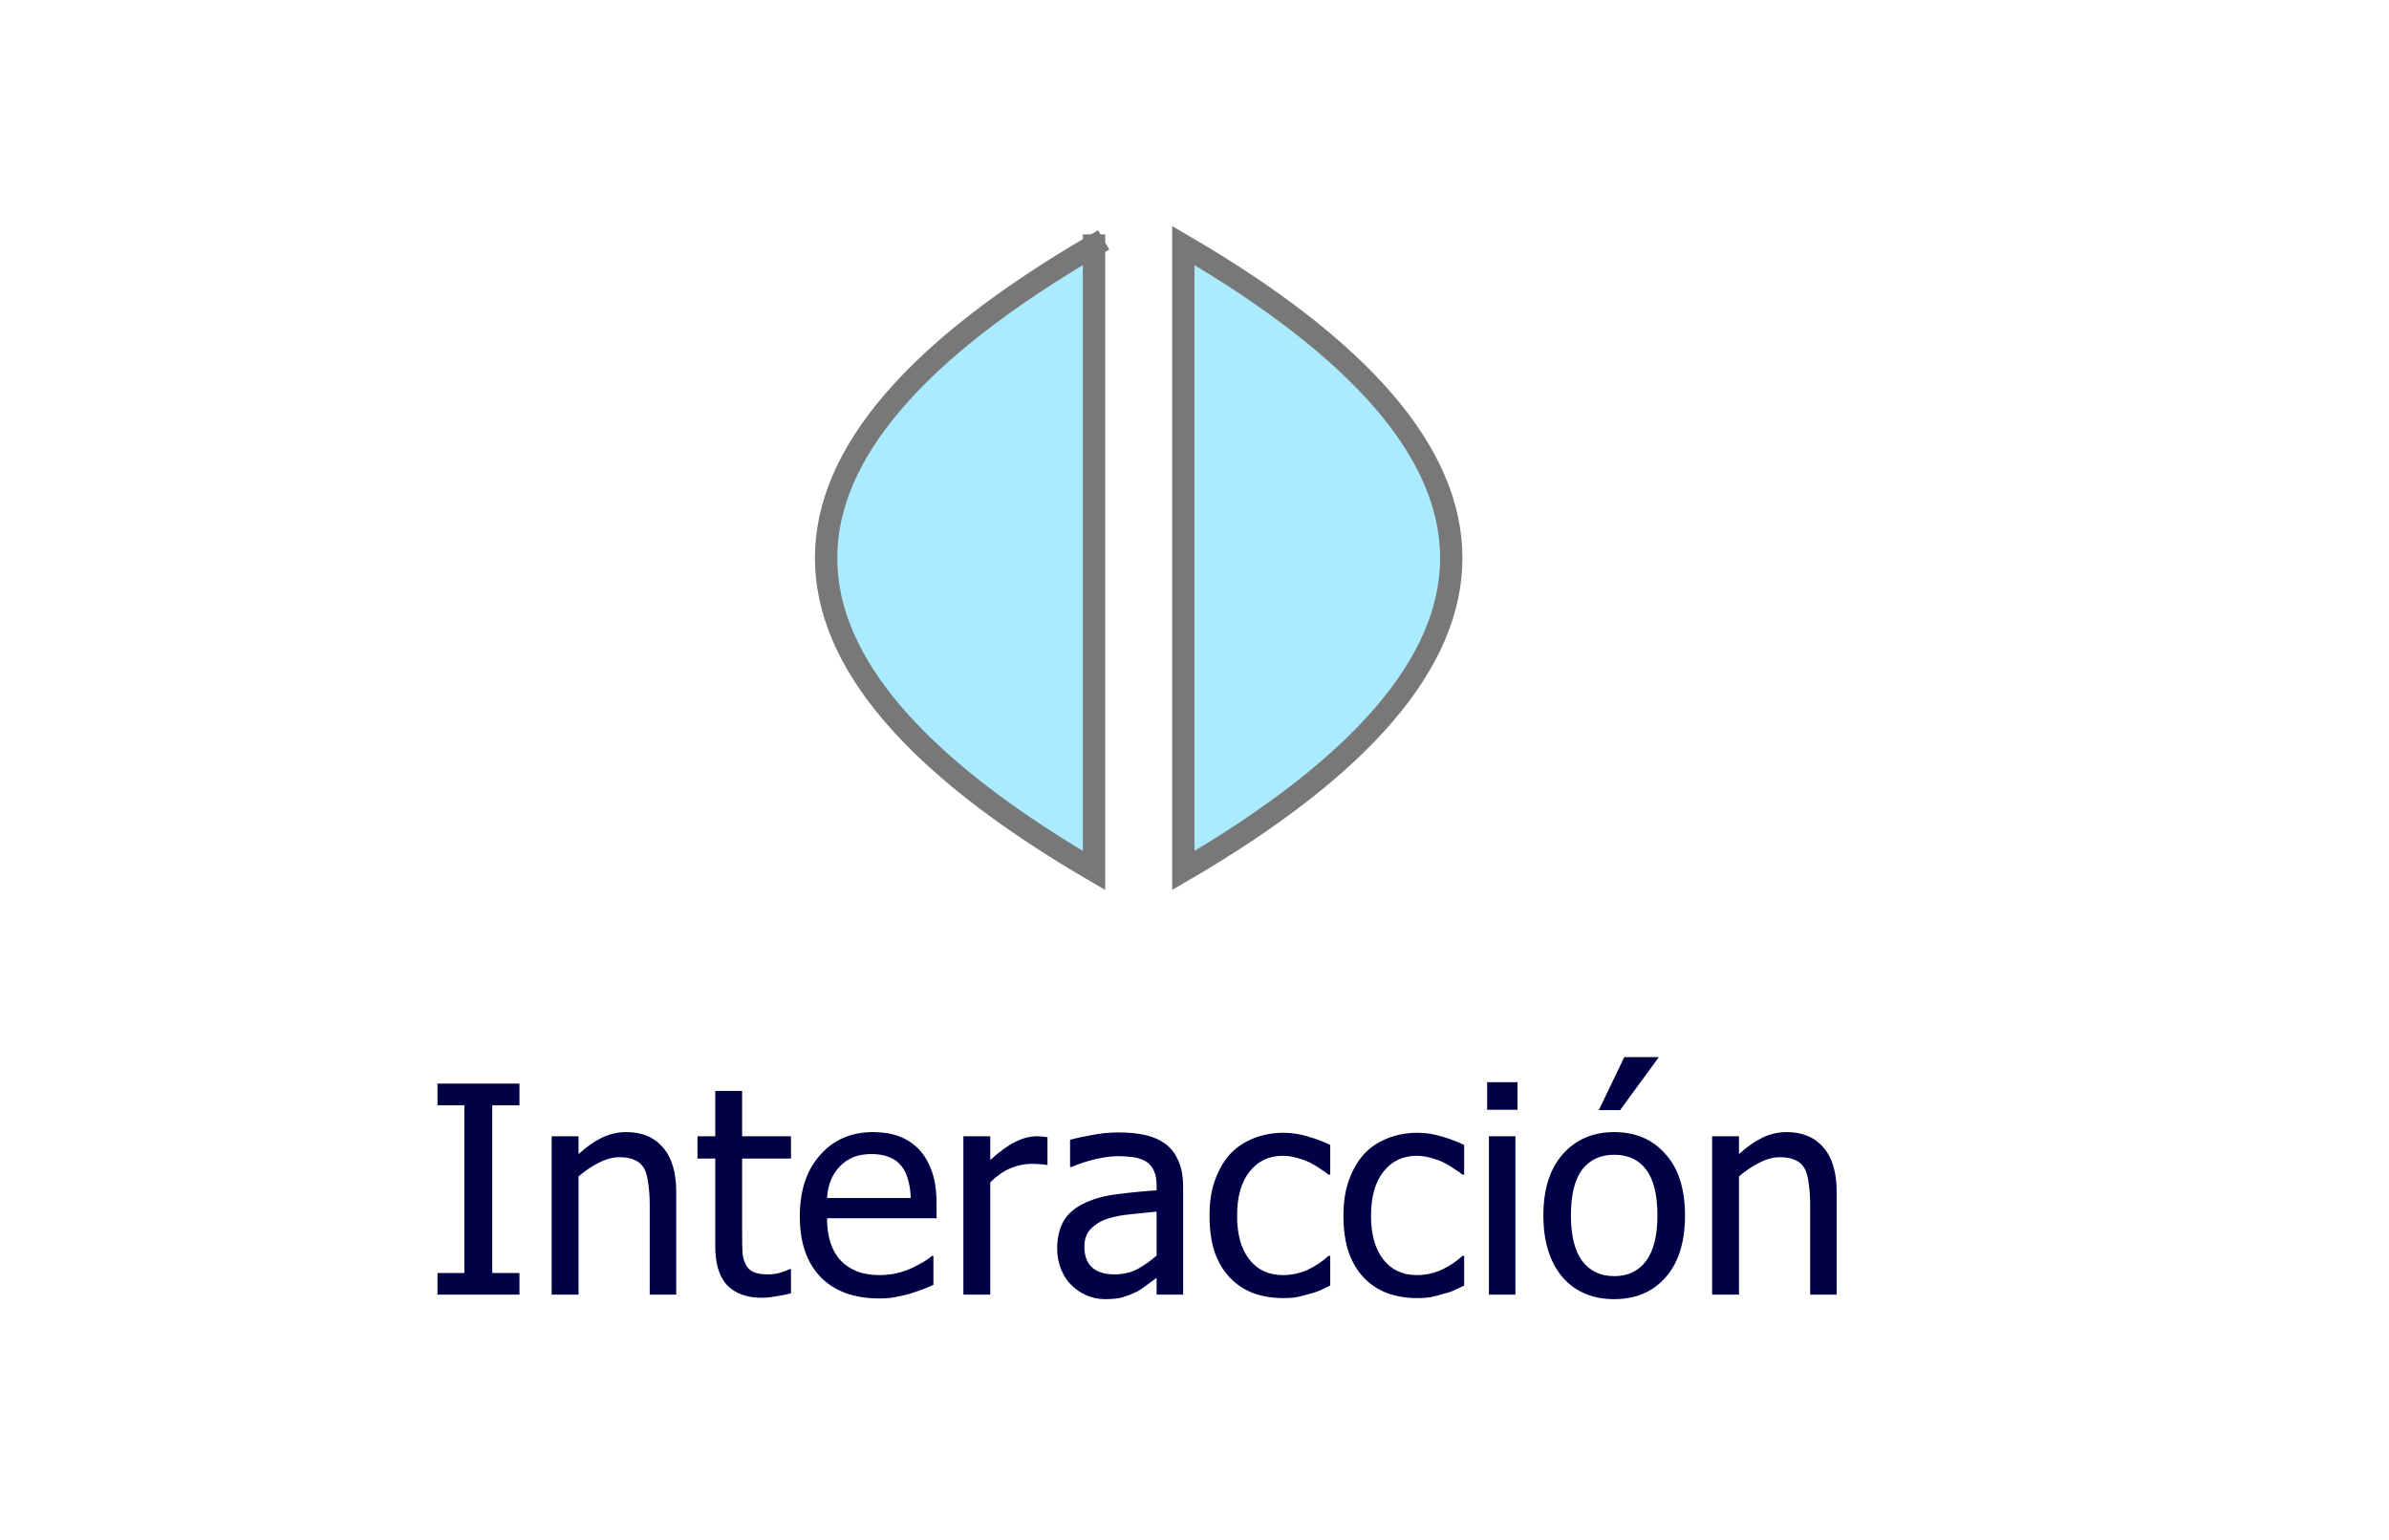 <?xml version="1.0" encoding="UTF-8"?>
<!DOCTYPE svg PUBLIC '-//W3C//DTD SVG 1.0//EN'
          'http://www.w3.org/TR/2001/REC-SVG-20010904/DTD/svg10.dtd'>
<svg style="stroke-dasharray:none; shape-rendering:auto; font-family:'Tahoma'; text-rendering:auto; fill-opacity:1; color-interpolation:auto; color-rendering:auto; font-size:8px; fill:black; stroke:black; image-rendering:auto; stroke-miterlimit:10; stroke-linecap:square; stroke-linejoin:miter; font-style:normal; stroke-width:1; stroke-dashoffset:0; font-weight:normal; stroke-opacity:1;" xmlns="http://www.w3.org/2000/svg" width="107" contentScriptType="text/ecmascript" preserveAspectRatio="xMidYMid meet" xmlns:xlink="http://www.w3.org/1999/xlink" zoomAndPan="magnify" version="1.0" contentStyleType="text/css" height="69"
><!--Generated by the Batik Graphics2D SVG Generator--><defs id="genericDefs"
  /><g
  ><defs id="defs1"
    ><clipPath clipPathUnits="userSpaceOnUse" id="clipPath1"
      ><path d="M409 742 L516 742 L516 811 L409 811 L409 742 Z"
      /></clipPath
      ><clipPath clipPathUnits="userSpaceOnUse" id="clipPath2"
      ><path d="M414.681 742 L523.167 742 L523.167 811 L414.681 811 L414.681 742 Z"
      /></clipPath
      ><clipPath clipPathUnits="userSpaceOnUse" id="clipPath3"
      ><path d="M398.513 742 L502.769 742 L502.769 811 L398.513 811 L398.513 742 Z"
      /></clipPath
      ><clipPath clipPathUnits="userSpaceOnUse" id="clipPath4"
      ><path d="M400.109 742 L504.783 742 L504.783 811 L400.109 811 L400.109 742 Z"
      /></clipPath
      ><clipPath clipPathUnits="userSpaceOnUse" id="clipPath5"
      ><path d="M391.217 742 L493.565 742 L493.565 811 L391.217 811 L391.217 742 Z"
      /></clipPath
    ></defs
    ><g style="fill:rgb(170,235,255); font-size:13px; stroke:rgb(170,235,255);" transform="translate(-409,-742)"
    ><rect x="70" y="571" width="108" style="clip-path:url(#clipPath1); stroke:none;" height="41"
      /><rect x="70" y="571" width="108" style="clip-path:url(#clipPath1); fill:none; stroke:rgb(120,120,120);" height="41"
      /><rect x="64" y="580" width="12" style="clip-path:url(#clipPath1); stroke:none;" height="7"
      /><rect x="64" y="594" width="12" style="clip-path:url(#clipPath1); stroke:none;" height="7"
      /><rect x="64" y="580" width="12" style="clip-path:url(#clipPath1); fill:none; stroke:rgb(120,120,120);" height="7"
      /><rect x="64" y="594" width="12" style="clip-path:url(#clipPath1); fill:none; stroke:rgb(120,120,120);" height="7"
    /></g
    ><g style="fill:rgb(0,0,70); font-size:13px; stroke:rgb(0,0,70);" transform="matrix(0.986,0,0,1,-409,-742)"
    ><path d="M93.656 592.172 Q92.719 592.172 91.938 591.859 Q91.172 591.547 90.609 590.938 Q90.047 590.312 89.734 589.406 Q89.422 588.484 89.422 587.281 Q89.422 586.094 89.719 585.219 Q90.016 584.328 90.594 583.672 Q91.172 583.047 91.938 582.719 Q92.719 582.375 93.672 582.375 Q94.141 582.375 94.562 582.453 Q94.984 582.516 95.328 582.625 Q95.641 582.719 95.953 582.859 Q96.281 583 96.594 583.172 L96.594 584.688 L96.484 584.688 Q96.328 584.547 96.062 584.328 Q95.812 584.109 95.438 583.906 Q95.062 583.703 94.641 583.578 Q94.219 583.453 93.656 583.453 Q93.062 583.453 92.516 583.703 Q91.984 583.938 91.578 584.422 Q91.172 584.906 90.953 585.641 Q90.734 586.375 90.734 587.281 Q90.734 588.25 90.969 588.953 Q91.203 589.656 91.609 590.141 Q92 590.609 92.531 590.844 Q93.062 591.078 93.656 591.078 Q94.203 591.078 94.656 590.953 Q95.125 590.812 95.5 590.609 Q95.844 590.422 96.094 590.219 Q96.344 590 96.5 589.859 L96.594 589.859 L96.594 591.359 Q96.281 591.5 96 591.641 Q95.734 591.766 95.328 591.891 Q94.922 592.031 94.562 592.094 Q94.219 592.172 93.656 592.172 ZM103.511 588.453 Q103.511 590.25 102.636 591.234 Q101.776 592.203 100.339 592.203 Q98.87 592.203 98.011 591.203 Q97.167 590.188 97.167 588.453 Q97.167 586.688 98.042 585.703 Q98.917 584.719 100.339 584.719 Q101.776 584.719 102.636 585.703 Q103.511 586.672 103.511 588.453 ZM102.276 588.453 Q102.276 587.078 101.776 586.406 Q101.276 585.734 100.339 585.734 Q99.417 585.734 98.901 586.406 Q98.401 587.078 98.401 588.453 Q98.401 589.797 98.901 590.484 Q99.417 591.172 100.339 591.172 Q101.261 591.172 101.761 590.5 Q102.276 589.812 102.276 588.453 ZM112.772 592 L112.772 587.906 Q112.772 587.406 112.741 587 Q112.71 586.578 112.585 586.344 Q112.46 586.094 112.226 585.969 Q111.991 585.844 111.585 585.844 Q111.21 585.844 110.788 586.078 Q110.366 586.297 109.929 586.719 Q109.929 586.828 109.929 586.984 Q109.944 587.125 109.944 587.328 L109.944 592 L108.757 592 L108.757 587.906 Q108.757 587.406 108.71 587 Q108.679 586.578 108.554 586.344 Q108.429 586.094 108.194 585.969 Q107.96 585.844 107.554 585.844 Q107.179 585.844 106.741 586.094 Q106.319 586.328 105.929 586.703 L105.929 592 L104.726 592 L104.726 584.906 L105.929 584.906 L105.929 585.703 Q106.397 585.234 106.851 584.984 Q107.319 584.719 107.866 584.719 Q108.491 584.719 108.976 585 Q109.46 585.281 109.726 585.938 Q110.257 585.328 110.772 585.031 Q111.288 584.719 111.897 584.719 Q112.351 584.719 112.726 584.859 Q113.101 585 113.382 585.312 Q113.663 585.641 113.819 586.125 Q113.976 586.609 113.976 587.328 L113.976 592 L112.772 592 ZM121.597 588.266 Q121.597 590.031 120.737 591.094 Q119.894 592.141 118.612 592.141 Q118.081 592.141 117.675 592.016 Q117.269 591.891 116.847 591.641 L116.847 594.609 L115.644 594.609 L115.644 584.906 L116.847 584.906 L116.847 585.656 Q117.284 585.25 117.831 584.984 Q118.378 584.719 119.019 584.719 Q120.237 584.719 120.909 585.688 Q121.597 586.641 121.597 588.266 ZM120.362 588.406 Q120.362 587.188 119.972 586.516 Q119.597 585.844 118.722 585.844 Q118.206 585.844 117.737 586.078 Q117.269 586.297 116.847 586.656 L116.847 590.672 Q117.315 590.906 117.644 590.984 Q117.972 591.062 118.409 591.062 Q119.331 591.062 119.847 590.391 Q120.362 589.703 120.362 588.406 ZM128.673 588.453 Q128.673 590.25 127.798 591.234 Q126.938 592.203 125.501 592.203 Q124.032 592.203 123.173 591.203 Q122.329 590.188 122.329 588.453 Q122.329 586.688 123.204 585.703 Q124.079 584.719 125.501 584.719 Q126.938 584.719 127.798 585.703 Q128.673 586.672 128.673 588.453 ZM127.438 588.453 Q127.438 587.078 126.938 586.406 Q126.438 585.734 125.501 585.734 Q124.579 585.734 124.063 586.406 Q123.563 587.078 123.563 588.453 Q123.563 589.797 124.063 590.484 Q124.579 591.172 125.501 591.172 Q126.423 591.172 126.923 590.5 Q127.438 589.812 127.438 588.453 ZM135.466 592 L134.278 592 L134.278 587.969 Q134.278 587.469 134.216 587.047 Q134.169 586.625 134.044 586.375 Q133.903 586.109 133.638 585.984 Q133.372 585.844 132.919 585.844 Q132.481 585.844 131.997 586.094 Q131.528 586.328 131.091 586.703 L131.091 592 L129.888 592 L129.888 584.906 L131.091 584.906 L131.091 585.703 Q131.622 585.219 132.138 584.969 Q132.653 584.719 133.231 584.719 Q134.278 584.719 134.872 585.406 Q135.466 586.094 135.466 587.391 L135.466 592 ZM140.215 592.172 Q138.527 592.172 137.59 591.219 Q136.652 590.25 136.652 588.5 Q136.652 586.766 137.559 585.75 Q138.465 584.719 139.934 584.719 Q140.59 584.719 141.09 584.906 Q141.605 585.094 141.996 585.5 Q142.371 585.906 142.574 586.5 Q142.777 587.078 142.777 587.938 L142.777 588.578 L137.871 588.578 Q137.871 589.812 138.48 590.469 Q139.105 591.125 140.199 591.125 Q140.605 591.125 140.98 591.047 Q141.355 590.953 141.668 590.812 Q141.98 590.656 142.199 590.531 Q142.434 590.391 142.574 590.266 L142.637 590.266 L142.637 591.562 Q142.434 591.656 142.121 591.781 Q141.809 591.891 141.559 591.969 Q141.215 592.062 140.934 592.109 Q140.652 592.172 140.215 592.172 ZM141.621 587.672 Q141.605 587.188 141.496 586.844 Q141.402 586.484 141.215 586.25 Q140.996 585.969 140.668 585.844 Q140.34 585.703 139.871 585.703 Q139.387 585.703 139.043 585.844 Q138.715 585.984 138.449 586.25 Q138.184 586.531 138.043 586.875 Q137.902 587.219 137.871 587.672 L141.621 587.672 ZM149.558 592 L148.37 592 L148.37 587.969 Q148.37 587.469 148.308 587.047 Q148.261 586.625 148.136 586.375 Q147.995 586.109 147.729 585.984 Q147.464 585.844 147.011 585.844 Q146.573 585.844 146.089 586.094 Q145.62 586.328 145.183 586.703 L145.183 592 L143.979 592 L143.979 584.906 L145.183 584.906 L145.183 585.703 Q145.714 585.219 146.229 584.969 Q146.745 584.719 147.323 584.719 Q148.37 584.719 148.964 585.406 Q149.558 586.094 149.558 587.391 L149.558 592 ZM153.385 592.141 Q152.4 592.141 151.854 591.594 Q151.307 591.031 151.307 589.828 L151.307 585.906 L150.51 585.906 L150.51 584.906 L151.307 584.906 L151.307 582.875 L152.51 582.875 L152.51 584.906 L154.697 584.906 L154.697 585.906 L152.51 585.906 L152.51 589.266 Q152.51 589.812 152.525 590.109 Q152.541 590.391 152.666 590.641 Q152.775 590.875 153.01 590.984 Q153.26 591.094 153.666 591.094 Q153.963 591.094 154.229 591.016 Q154.51 590.922 154.635 590.859 L154.697 590.859 L154.697 591.938 Q154.369 592.031 154.01 592.078 Q153.666 592.141 153.385 592.141 ZM158.655 592.172 Q156.967 592.172 156.03 591.219 Q155.092 590.25 155.092 588.5 Q155.092 586.766 155.999 585.75 Q156.905 584.719 158.374 584.719 Q159.03 584.719 159.53 584.906 Q160.045 585.094 160.436 585.5 Q160.811 585.906 161.014 586.5 Q161.217 587.078 161.217 587.938 L161.217 588.578 L156.311 588.578 Q156.311 589.812 156.92 590.469 Q157.545 591.125 158.639 591.125 Q159.045 591.125 159.42 591.047 Q159.795 590.953 160.108 590.812 Q160.42 590.656 160.639 590.531 Q160.874 590.391 161.014 590.266 L161.077 590.266 L161.077 591.562 Q160.874 591.656 160.561 591.781 Q160.249 591.891 159.999 591.969 Q159.655 592.062 159.374 592.109 Q159.092 592.172 158.655 592.172 ZM160.061 587.672 Q160.045 587.188 159.936 586.844 Q159.842 586.484 159.655 586.25 Q159.436 585.969 159.108 585.844 Q158.78 585.703 158.311 585.703 Q157.827 585.703 157.483 585.844 Q157.155 585.984 156.889 586.25 Q156.624 586.531 156.483 586.875 Q156.342 587.219 156.311 587.672 L160.061 587.672 Z" style="stroke:none; clip-path:url(#clipPath2);"
    /></g
    ><g style="fill:rgb(170,235,255); font-size:13px; stroke:rgb(170,235,255);" transform="matrix(1,0,0,1,-409,-742)"
    ><rect x="389" y="589" width="75" style="clip-path:url(#clipPath1); stroke:none;" height="46"
      /><rect x="389" y="589" width="75" style="clip-path:url(#clipPath1); fill:none; stroke:rgb(120,120,120);" height="46"
      /><line x1="389" x2="464" y1="602" style="clip-path:url(#clipPath1); fill:none; stroke:rgb(120,120,120);" y2="602"
    /></g
    ><g style="fill:rgb(0,0,70); font-size:13px; stroke:rgb(0,0,70);" transform="matrix(1.026,0,0,1,-409,-742)"
    ><path d="M403.641 606.641 Q404.188 607.25 404.484 608.172 Q404.781 609.094 404.781 610.281 Q404.781 611.422 404.484 612.359 Q404.188 613.281 403.641 613.906 Q403.062 614.562 402.281 614.891 Q401.516 615.203 400.594 615.203 Q399.641 615.203 398.859 614.875 Q398.094 614.547 397.547 613.906 Q397 613.281 396.703 612.359 Q396.422 611.438 396.422 610.281 Q396.422 609.078 396.719 608.188 Q397.016 607.281 397.562 606.641 Q398.094 606 398.859 605.672 Q399.641 605.344 400.594 605.344 Q401.562 605.344 402.328 605.688 Q403.109 606.031 403.641 606.641 ZM403.469 610.281 Q403.469 609.344 403.266 608.625 Q403.062 607.891 402.703 607.422 Q402.328 606.922 401.797 606.688 Q401.266 606.438 400.609 606.438 Q399.922 606.438 399.406 606.672 Q398.891 606.906 398.5 607.422 Q398.125 607.891 397.922 608.625 Q397.734 609.359 397.734 610.281 Q397.734 612.141 398.5 613.125 Q399.281 614.109 400.609 614.109 Q401.922 614.109 402.688 613.125 Q403.469 612.141 403.469 610.281 ZM410.776 611.438 Q410.776 610.156 410.385 609.5 Q410.01 608.844 409.151 608.844 Q408.651 608.844 408.151 609.078 Q407.667 609.312 407.26 609.656 L407.26 613.719 Q407.698 613.938 408.042 614.031 Q408.401 614.125 408.823 614.125 Q409.729 614.125 410.245 613.484 Q410.776 612.828 410.776 611.438 ZM412.01 611.344 Q412.01 613.078 411.167 614.141 Q410.323 615.203 409.057 615.203 Q408.479 615.203 408.057 615.047 Q407.651 614.906 407.26 614.672 L407.182 615 L406.057 615 L406.057 605.125 L407.26 605.125 L407.26 608.656 Q407.698 608.25 408.229 607.984 Q408.76 607.719 409.432 607.719 Q410.62 607.719 411.307 608.688 Q412.01 609.641 412.01 611.344 ZM415.18 615.203 Q415.18 616.422 414.524 617.047 Q413.883 617.688 412.743 617.688 Q412.54 617.688 412.305 617.656 Q412.055 617.641 411.805 617.609 L411.805 616.547 L411.883 616.547 Q412.024 616.578 412.196 616.594 Q412.352 616.625 412.508 616.625 Q412.993 616.625 413.29 616.5 Q413.602 616.391 413.758 616.141 Q413.899 615.922 413.946 615.562 Q413.993 615.219 413.993 614.719 L413.993 608.906 L412.711 608.906 L412.711 607.906 L415.18 607.906 L415.18 615.203 ZM415.196 606.719 L413.836 606.719 L413.836 605.484 L415.196 605.484 L415.196 606.719 ZM419.983 615.172 Q418.296 615.172 417.358 614.219 Q416.421 613.25 416.421 611.5 Q416.421 609.766 417.327 608.75 Q418.233 607.719 419.702 607.719 Q420.358 607.719 420.858 607.906 Q421.374 608.094 421.765 608.5 Q422.14 608.906 422.343 609.5 Q422.546 610.078 422.546 610.938 L422.546 611.578 L417.64 611.578 Q417.64 612.812 418.249 613.469 Q418.874 614.125 419.968 614.125 Q420.374 614.125 420.749 614.047 Q421.124 613.953 421.437 613.812 Q421.749 613.656 421.968 613.531 Q422.202 613.391 422.343 613.266 L422.405 613.266 L422.405 614.562 Q422.202 614.656 421.89 614.781 Q421.577 614.891 421.327 614.969 Q420.983 615.062 420.702 615.109 Q420.421 615.172 419.983 615.172 ZM421.39 610.672 Q421.374 610.188 421.265 609.844 Q421.171 609.484 420.983 609.25 Q420.765 608.969 420.437 608.844 Q420.108 608.703 419.64 608.703 Q419.155 608.703 418.812 608.844 Q418.483 608.984 418.218 609.25 Q417.952 609.531 417.812 609.875 Q417.671 610.219 417.64 610.672 L421.39 610.672 ZM425.904 615.141 Q424.92 615.141 424.373 614.594 Q423.826 614.031 423.826 612.828 L423.826 608.906 L423.029 608.906 L423.029 607.906 L423.826 607.906 L423.826 605.875 L425.029 605.875 L425.029 607.906 L427.217 607.906 L427.217 608.906 L425.029 608.906 L425.029 612.266 Q425.029 612.812 425.045 613.109 Q425.061 613.391 425.186 613.641 Q425.295 613.875 425.529 613.984 Q425.779 614.094 426.186 614.094 Q426.482 614.094 426.748 614.016 Q427.029 613.922 427.154 613.859 L427.217 613.859 L427.217 614.938 Q426.889 615.031 426.529 615.078 Q426.186 615.141 425.904 615.141 ZM433.94 611.453 Q433.94 613.25 433.065 614.234 Q432.206 615.203 430.768 615.203 Q429.299 615.203 428.44 614.203 Q427.596 613.188 427.596 611.453 Q427.596 609.688 428.471 608.703 Q429.346 607.719 430.768 607.719 Q432.206 607.719 433.065 608.703 Q433.94 609.672 433.94 611.453 ZM432.706 611.453 Q432.706 610.078 432.206 609.406 Q431.706 608.734 430.768 608.734 Q429.846 608.734 429.331 609.406 Q428.831 610.078 428.831 611.453 Q428.831 612.797 429.331 613.484 Q429.846 614.172 430.768 614.172 Q431.69 614.172 432.19 613.5 Q432.706 612.812 432.706 611.453 Z" style="stroke:none; clip-path:url(#clipPath3);"
    /></g
    ><g style="fill:rgb(170,235,255); font-size:13px; stroke:rgb(170,235,255);" transform="matrix(1,0,0,1,-409,-742)"
    ><polygon style="stroke:none; clip-path:url(#clipPath1);" points=" 116 717 124 731 116 745 116 737 81 737 81 725 116 725"
      /><polygon style="fill:none; clip-path:url(#clipPath1); stroke:rgb(120,120,120);" points=" 116 717 124 731 116 745 116 737 81 737 81 725 116 725"
    /></g
    ><g style="fill:rgb(0,0,70); font-size:13px; stroke:rgb(0,0,70);" transform="matrix(1.022,0,0,1,-409,-742)"
    ><path d="M83.922 757.391 Q83.922 758.016 83.703 758.562 Q83.484 759.109 83.094 759.5 Q82.609 759.984 81.953 760.234 Q81.297 760.484 80.281 760.484 L79.219 760.484 L79.219 764 L77.953 764 L77.953 754.547 L80.328 754.547 Q81.172 754.547 81.75 754.688 Q82.344 754.828 82.797 755.141 Q83.328 755.5 83.625 756.062 Q83.922 756.609 83.922 757.391 ZM82.625 757.438 Q82.625 756.938 82.453 756.578 Q82.281 756.219 81.938 755.984 Q81.641 755.797 81.234 755.719 Q80.844 755.625 80.25 755.625 L79.219 755.625 L79.219 759.406 L80.078 759.406 Q80.828 759.406 81.297 759.281 Q81.781 759.156 82.078 758.844 Q82.359 758.547 82.484 758.219 Q82.625 757.875 82.625 757.438 ZM88.792 758.188 L88.729 758.188 Q88.588 758.156 88.432 758.156 Q88.292 758.141 88.088 758.141 Q87.604 758.141 87.12 758.344 Q86.651 758.547 86.229 758.969 L86.229 764 L85.026 764 L85.026 756.906 L86.229 756.906 L86.229 757.969 Q86.87 757.391 87.354 757.156 Q87.854 756.906 88.307 756.906 Q88.495 756.906 88.573 756.922 Q88.667 756.922 88.792 756.953 L88.792 758.188 ZM95.554 760.453 Q95.554 762.25 94.679 763.234 Q93.82 764.203 92.382 764.203 Q90.914 764.203 90.054 763.203 Q89.21 762.188 89.21 760.453 Q89.21 758.688 90.085 757.703 Q90.96 756.719 92.382 756.719 Q93.82 756.719 94.679 757.703 Q95.554 758.672 95.554 760.453 ZM94.32 760.453 Q94.32 759.078 93.82 758.406 Q93.32 757.734 92.382 757.734 Q91.46 757.734 90.945 758.406 Q90.445 759.078 90.445 760.453 Q90.445 761.797 90.945 762.484 Q91.46 763.172 92.382 763.172 Q93.304 763.172 93.804 762.5 Q94.32 761.812 94.32 760.453 ZM99.597 764.156 Q98.863 764.156 98.253 763.938 Q97.644 763.703 97.207 763.25 Q96.769 762.797 96.519 762.109 Q96.285 761.406 96.285 760.469 Q96.285 759.531 96.535 758.859 Q96.785 758.172 97.207 757.703 Q97.628 757.25 98.253 757 Q98.878 756.75 99.597 756.75 Q100.175 756.75 100.707 756.922 Q101.253 757.078 101.691 757.297 L101.691 758.625 L101.613 758.625 Q101.488 758.516 101.285 758.391 Q101.097 758.25 100.8 758.094 Q100.55 757.969 100.207 757.875 Q99.878 757.781 99.566 757.781 Q98.644 757.781 98.082 758.484 Q97.519 759.188 97.519 760.469 Q97.519 761.719 98.066 762.422 Q98.613 763.125 99.566 763.125 Q100.16 763.125 100.675 762.891 Q101.207 762.641 101.613 762.266 L101.691 762.266 L101.691 763.594 Q101.503 763.688 101.238 763.812 Q100.972 763.922 100.753 763.969 Q100.457 764.062 100.207 764.109 Q99.972 764.156 99.597 764.156 ZM105.846 764.172 Q104.158 764.172 103.221 763.219 Q102.283 762.25 102.283 760.5 Q102.283 758.766 103.189 757.75 Q104.096 756.719 105.564 756.719 Q106.221 756.719 106.721 756.906 Q107.236 757.094 107.627 757.5 Q108.002 757.906 108.205 758.5 Q108.408 759.078 108.408 759.938 L108.408 760.578 L103.502 760.578 Q103.502 761.812 104.111 762.469 Q104.736 763.125 105.83 763.125 Q106.236 763.125 106.611 763.047 Q106.986 762.953 107.299 762.812 Q107.611 762.656 107.83 762.531 Q108.064 762.391 108.205 762.266 L108.268 762.266 L108.268 763.562 Q108.064 763.656 107.752 763.781 Q107.439 763.891 107.189 763.969 Q106.846 764.062 106.564 764.109 Q106.283 764.172 105.846 764.172 ZM107.252 759.672 Q107.236 759.188 107.127 758.844 Q107.033 758.484 106.846 758.25 Q106.627 757.969 106.299 757.844 Q105.971 757.703 105.502 757.703 Q105.018 757.703 104.674 757.844 Q104.346 757.984 104.08 758.25 Q103.814 758.531 103.674 758.875 Q103.533 759.219 103.502 759.672 L107.252 759.672 ZM111.532 764.172 Q110.813 764.172 110.188 763.984 Q109.579 763.797 109.173 763.578 L109.173 762.234 L109.235 762.234 Q109.392 762.359 109.595 762.5 Q109.798 762.641 110.142 762.812 Q110.454 762.953 110.813 763.062 Q111.188 763.156 111.579 763.156 Q111.86 763.156 112.188 763.094 Q112.517 763.031 112.673 762.922 Q112.892 762.781 112.985 762.625 Q113.079 762.453 113.079 762.125 Q113.079 761.703 112.845 761.484 Q112.626 761.266 112.032 761.125 Q111.798 761.062 111.423 760.984 Q111.063 760.906 110.751 760.812 Q109.938 760.578 109.563 760.094 Q109.204 759.594 109.204 758.906 Q109.204 757.938 109.923 757.344 Q110.657 756.734 111.86 756.734 Q112.438 756.734 113.032 756.891 Q113.642 757.031 114.048 757.25 L114.048 758.531 L113.985 758.531 Q113.532 758.172 112.97 757.969 Q112.407 757.75 111.829 757.75 Q111.235 757.75 110.829 758 Q110.423 758.25 110.423 758.75 Q110.423 759.188 110.657 759.406 Q110.907 759.625 111.438 759.766 Q111.704 759.828 112.032 759.906 Q112.36 759.969 112.72 760.062 Q113.517 760.25 113.907 760.719 Q114.298 761.172 114.298 761.953 Q114.298 762.406 114.11 762.828 Q113.938 763.234 113.595 763.531 Q113.22 763.844 112.735 764 Q112.251 764.172 111.532 764.172 ZM121.256 760.453 Q121.256 762.25 120.381 763.234 Q119.521 764.203 118.084 764.203 Q116.615 764.203 115.756 763.203 Q114.912 762.188 114.912 760.453 Q114.912 758.688 115.787 757.703 Q116.662 756.719 118.084 756.719 Q119.521 756.719 120.381 757.703 Q121.256 758.672 121.256 760.453 ZM120.021 760.453 Q120.021 759.078 119.521 758.406 Q119.021 757.734 118.084 757.734 Q117.162 757.734 116.646 758.406 Q116.146 759.078 116.146 760.453 Q116.146 761.797 116.646 762.484 Q117.162 763.172 118.084 763.172 Q119.006 763.172 119.506 762.5 Q120.021 761.812 120.021 760.453 Z" style="stroke:none; clip-path:url(#clipPath4);"
    /></g
    ><g style="fill:rgb(170,235,255); font-size:13px; stroke:rgb(170,235,255);" transform="matrix(1,0,0,1,-409,-742)"
    ><polygon style="stroke:none; clip-path:url(#clipPath1);" points=" 281 741 267 749 267 769 281 761 295 769 295 749 281 741"
      /><polygon style="fill:none; clip-path:url(#clipPath1); stroke:rgb(120,120,120);" points=" 281 741 267 749 267 769 281 761 295 769 295 749 281 741"
    /></g
    ><g style="fill:rgb(0,0,70); font-size:13px; stroke:rgb(0,0,70);" transform="matrix(1,0,0,1,-409,-742)"
    ><path d="M265.609 779.672 L261.219 779.672 L261.219 782.328 L265.438 782.328 L265.438 783.453 L261.219 783.453 L261.219 788 L259.953 788 L259.953 778.547 L265.609 778.547 L265.609 779.672 ZM272.17 788 L270.967 788 L270.967 787.219 Q270.42 787.688 269.92 787.953 Q269.436 788.203 268.826 788.203 Q268.357 788.203 267.951 788.047 Q267.545 787.891 267.232 787.562 Q266.936 787.234 266.764 786.734 Q266.592 786.234 266.592 785.516 L266.592 780.906 L267.779 780.906 L267.779 784.953 Q267.779 785.516 267.826 785.891 Q267.873 786.25 268.014 786.531 Q268.154 786.812 268.404 786.938 Q268.654 787.062 269.139 787.062 Q269.576 787.062 270.061 786.812 Q270.561 786.562 270.967 786.203 L270.967 780.906 L272.17 780.906 L272.17 788 ZM279.466 788 L278.278 788 L278.278 783.969 Q278.278 783.469 278.216 783.047 Q278.169 782.625 278.044 782.375 Q277.903 782.109 277.638 781.984 Q277.372 781.844 276.919 781.844 Q276.481 781.844 275.997 782.094 Q275.528 782.328 275.091 782.703 L275.091 788 L273.888 788 L273.888 780.906 L275.091 780.906 L275.091 781.703 Q275.622 781.219 276.138 780.969 Q276.653 780.719 277.231 780.719 Q278.278 780.719 278.872 781.406 Q279.466 782.094 279.466 783.391 L279.466 788 ZM283.965 788.156 Q283.23 788.156 282.621 787.938 Q282.012 787.703 281.574 787.25 Q281.137 786.797 280.887 786.109 Q280.652 785.406 280.652 784.469 Q280.652 783.531 280.902 782.859 Q281.152 782.172 281.574 781.703 Q281.996 781.25 282.621 781 Q283.246 780.75 283.965 780.75 Q284.543 780.75 285.074 780.922 Q285.621 781.078 286.059 781.297 L286.059 782.625 L285.98 782.625 Q285.855 782.516 285.652 782.391 Q285.465 782.25 285.168 782.094 Q284.918 781.969 284.574 781.875 Q284.246 781.781 283.934 781.781 Q283.012 781.781 282.449 782.484 Q281.887 783.188 281.887 784.469 Q281.887 785.719 282.434 786.422 Q282.98 787.125 283.934 787.125 Q284.527 787.125 285.043 786.891 Q285.574 786.641 285.98 786.266 L286.059 786.266 L286.059 787.594 Q285.871 787.688 285.605 787.812 Q285.34 787.922 285.121 787.969 Q284.824 788.062 284.574 788.109 Q284.34 788.156 283.965 788.156 ZM288.354 788 L287.167 788 L287.167 780.906 L288.354 780.906 L288.354 788 ZM288.448 779.719 L287.088 779.719 L287.088 778.484 L288.448 778.484 L288.448 779.719 ZM295.95 784.453 Q295.95 786.25 295.075 787.234 Q294.215 788.203 292.778 788.203 Q291.309 788.203 290.45 787.203 Q289.606 786.188 289.606 784.453 Q289.606 782.688 290.481 781.703 Q291.356 780.719 292.778 780.719 Q294.215 780.719 295.075 781.703 Q295.95 782.672 295.95 784.453 ZM294.715 784.453 Q294.715 783.078 294.215 782.406 Q293.715 781.734 292.778 781.734 Q291.856 781.734 291.34 782.406 Q290.84 783.078 290.84 784.453 Q290.84 785.797 291.34 786.484 Q291.856 787.172 292.778 787.172 Q293.7 787.172 294.2 786.5 Q294.715 785.812 294.715 784.453 ZM294.778 777.359 L293.043 779.734 L292.09 779.734 L293.231 777.359 L294.778 777.359 ZM302.743 788 L301.555 788 L301.555 783.969 Q301.555 783.469 301.493 783.047 Q301.446 782.625 301.321 782.375 Q301.18 782.109 300.915 781.984 Q300.649 781.844 300.196 781.844 Q299.758 781.844 299.274 782.094 Q298.805 782.328 298.368 782.703 L298.368 788 L297.165 788 L297.165 780.906 L298.368 780.906 L298.368 781.703 Q298.899 781.219 299.415 780.969 Q299.93 780.719 300.508 780.719 Q301.555 780.719 302.149 781.406 Q302.743 782.094 302.743 783.391 L302.743 788 Z" style="stroke:none; clip-path:url(#clipPath1);"
    /></g
    ><g style="fill:rgb(170,235,255); font-size:13px; stroke:rgb(170,235,255);" transform="matrix(1,0,0,1,-409,-742)"
    ><path d="M458 753 C442 762.333 442 771.667 458 781 L458 753 M462 753 C478 762.333 478 771.667 462 781 L462 753 Z" style="stroke:none; clip-path:url(#clipPath1);"
      /><path d="M458 753 C442 762.333 442 771.667 458 781 L458 753 M462 753 C478 762.333 478 771.667 462 781 L462 753 Z" style="fill:none; clip-path:url(#clipPath1); stroke:rgb(120,120,120);"
    /></g
    ><g style="fill:rgb(0,0,70); font-size:13px; stroke:rgb(0,0,70);" transform="matrix(1,0,0,1,-409,-742)"
    ><path d="M432.266 800 L428.594 800 L428.594 799.031 L429.797 799.031 L429.797 791.516 L428.594 791.516 L428.594 790.547 L432.266 790.547 L432.266 791.516 L431.047 791.516 L431.047 799.031 L432.266 799.031 L432.266 800 ZM439.287 800 L438.1 800 L438.1 795.969 Q438.1 795.469 438.037 795.047 Q437.99 794.625 437.865 794.375 Q437.725 794.109 437.459 793.984 Q437.193 793.844 436.74 793.844 Q436.303 793.844 435.818 794.094 Q435.35 794.328 434.912 794.703 L434.912 800 L433.709 800 L433.709 792.906 L434.912 792.906 L434.912 793.703 Q435.443 793.219 435.959 792.969 Q436.475 792.719 437.053 792.719 Q438.1 792.719 438.693 793.406 Q439.287 794.094 439.287 795.391 L439.287 800 ZM443.114 800.141 Q442.13 800.141 441.583 799.594 Q441.036 799.031 441.036 797.828 L441.036 793.906 L440.239 793.906 L440.239 792.906 L441.036 792.906 L441.036 790.875 L442.239 790.875 L442.239 792.906 L444.427 792.906 L444.427 793.906 L442.239 793.906 L442.239 797.266 Q442.239 797.812 442.255 798.109 Q442.271 798.391 442.396 798.641 Q442.505 798.875 442.739 798.984 Q442.989 799.094 443.396 799.094 Q443.692 799.094 443.958 799.016 Q444.239 798.922 444.364 798.859 L444.427 798.859 L444.427 799.938 Q444.099 800.031 443.739 800.078 Q443.396 800.141 443.114 800.141 ZM448.384 800.172 Q446.697 800.172 445.759 799.219 Q444.822 798.25 444.822 796.5 Q444.822 794.766 445.728 793.75 Q446.634 792.719 448.103 792.719 Q448.759 792.719 449.259 792.906 Q449.775 793.094 450.166 793.5 Q450.541 793.906 450.744 794.5 Q450.947 795.078 450.947 795.938 L450.947 796.578 L446.041 796.578 Q446.041 797.812 446.65 798.469 Q447.275 799.125 448.369 799.125 Q448.775 799.125 449.15 799.047 Q449.525 798.953 449.837 798.812 Q450.15 798.656 450.369 798.531 Q450.603 798.391 450.744 798.266 L450.806 798.266 L450.806 799.562 Q450.603 799.656 450.291 799.781 Q449.978 799.891 449.728 799.969 Q449.384 800.062 449.103 800.109 Q448.822 800.172 448.384 800.172 ZM449.791 795.672 Q449.775 795.188 449.666 794.844 Q449.572 794.484 449.384 794.25 Q449.166 793.969 448.837 793.844 Q448.509 793.703 448.041 793.703 Q447.556 793.703 447.212 793.844 Q446.884 793.984 446.619 794.25 Q446.353 794.531 446.212 794.875 Q446.072 795.219 446.041 795.672 L449.791 795.672 ZM455.915 794.188 L455.852 794.188 Q455.711 794.156 455.555 794.156 Q455.415 794.141 455.211 794.141 Q454.727 794.141 454.243 794.344 Q453.774 794.547 453.352 794.969 L453.352 800 L452.149 800 L452.149 792.906 L453.352 792.906 L453.352 793.969 Q453.993 793.391 454.477 793.156 Q454.977 792.906 455.43 792.906 Q455.618 792.906 455.696 792.922 Q455.79 792.922 455.915 792.953 L455.915 794.188 ZM460.802 798.25 L460.802 796.281 Q460.38 796.328 459.724 796.391 Q459.068 796.453 458.677 796.578 Q458.193 796.719 457.88 797.031 Q457.568 797.328 457.568 797.859 Q457.568 798.469 457.912 798.781 Q458.255 799.094 458.927 799.094 Q459.49 799.094 459.943 798.859 Q460.396 798.609 460.802 798.25 ZM460.802 799.25 Q460.646 799.359 460.396 799.547 Q460.162 799.734 459.943 799.859 Q459.615 800.016 459.318 800.109 Q459.021 800.203 458.49 800.203 Q458.052 800.203 457.662 800.031 Q457.271 799.859 456.974 799.562 Q456.693 799.281 456.521 798.859 Q456.349 798.422 456.349 797.938 Q456.349 797.203 456.646 796.688 Q456.958 796.172 457.63 795.875 Q458.24 795.594 459.052 795.5 Q459.865 795.391 460.802 795.328 L460.802 795.109 Q460.802 794.688 460.677 794.438 Q460.552 794.172 460.318 794.031 Q460.083 793.891 459.755 793.844 Q459.427 793.797 459.083 793.797 Q458.662 793.797 458.099 793.922 Q457.552 794.047 456.99 794.281 L456.927 794.281 L456.927 793.062 Q457.255 792.969 457.865 792.859 Q458.474 792.734 459.083 792.734 Q459.818 792.734 460.318 792.859 Q460.818 792.969 461.224 793.266 Q461.599 793.562 461.787 794.031 Q461.99 794.484 461.99 795.156 L461.99 800 L460.802 800 L460.802 799.25 ZM466.485 800.156 Q465.751 800.156 465.142 799.938 Q464.532 799.703 464.095 799.25 Q463.657 798.797 463.407 798.109 Q463.173 797.406 463.173 796.469 Q463.173 795.531 463.423 794.859 Q463.673 794.172 464.095 793.703 Q464.517 793.25 465.142 793 Q465.767 792.75 466.485 792.75 Q467.063 792.75 467.595 792.922 Q468.142 793.078 468.579 793.297 L468.579 794.625 L468.501 794.625 Q468.376 794.516 468.173 794.391 Q467.985 794.25 467.688 794.094 Q467.438 793.969 467.095 793.875 Q466.767 793.781 466.454 793.781 Q465.532 793.781 464.97 794.484 Q464.407 795.188 464.407 796.469 Q464.407 797.719 464.954 798.422 Q465.501 799.125 466.454 799.125 Q467.048 799.125 467.563 798.891 Q468.095 798.641 468.501 798.266 L468.579 798.266 L468.579 799.594 Q468.392 799.688 468.126 799.812 Q467.86 799.922 467.642 799.969 Q467.345 800.062 467.095 800.109 Q466.86 800.156 466.485 800.156 ZM472.484 800.156 Q471.75 800.156 471.14 799.938 Q470.531 799.703 470.093 799.25 Q469.656 798.797 469.406 798.109 Q469.171 797.406 469.171 796.469 Q469.171 795.531 469.421 794.859 Q469.671 794.172 470.093 793.703 Q470.515 793.25 471.14 793 Q471.765 792.75 472.484 792.75 Q473.062 792.75 473.593 792.922 Q474.14 793.078 474.578 793.297 L474.578 794.625 L474.5 794.625 Q474.375 794.516 474.171 794.391 Q473.984 794.25 473.687 794.094 Q473.437 793.969 473.093 793.875 Q472.765 793.781 472.453 793.781 Q471.531 793.781 470.968 794.484 Q470.406 795.188 470.406 796.469 Q470.406 797.719 470.953 798.422 Q471.5 799.125 472.453 799.125 Q473.046 799.125 473.562 798.891 Q474.093 798.641 474.5 798.266 L474.578 798.266 L474.578 799.594 Q474.39 799.688 474.125 799.812 Q473.859 799.922 473.64 799.969 Q473.343 800.062 473.093 800.109 Q472.859 800.156 472.484 800.156 ZM476.873 800 L475.686 800 L475.686 792.906 L476.873 792.906 L476.873 800 ZM476.967 791.719 L475.607 791.719 L475.607 790.484 L476.967 790.484 L476.967 791.719 ZM484.469 796.453 Q484.469 798.25 483.594 799.234 Q482.734 800.203 481.297 800.203 Q479.828 800.203 478.969 799.203 Q478.125 798.188 478.125 796.453 Q478.125 794.688 479 793.703 Q479.875 792.719 481.297 792.719 Q482.734 792.719 483.594 793.703 Q484.469 794.672 484.469 796.453 ZM483.234 796.453 Q483.234 795.078 482.734 794.406 Q482.234 793.734 481.297 793.734 Q480.375 793.734 479.859 794.406 Q479.359 795.078 479.359 796.453 Q479.359 797.797 479.859 798.484 Q480.375 799.172 481.297 799.172 Q482.219 799.172 482.719 798.5 Q483.234 797.812 483.234 796.453 ZM483.297 789.359 L481.562 791.734 L480.609 791.734 L481.75 789.359 L483.297 789.359 ZM491.262 800 L490.074 800 L490.074 795.969 Q490.074 795.469 490.012 795.047 Q489.965 794.625 489.84 794.375 Q489.699 794.109 489.434 793.984 Q489.168 793.844 488.715 793.844 Q488.277 793.844 487.793 794.094 Q487.324 794.328 486.887 794.703 L486.887 800 L485.684 800 L485.684 792.906 L486.887 792.906 L486.887 793.703 Q487.418 793.219 487.934 792.969 Q488.449 792.719 489.027 792.719 Q490.074 792.719 490.668 793.406 Q491.262 794.094 491.262 795.391 L491.262 800 Z" style="stroke:none; clip-path:url(#clipPath1);"
    /></g
    ><g style="fill:rgb(170,235,255); font-size:13px; stroke:rgb(170,235,255);" transform="matrix(1,0,0,1,-409,-742)"
    ><path d="M544 754 C536 766 536 778 544 790 L626 790 C634 778 634 766 626 754 L544 754 Z" style="stroke:none; clip-path:url(#clipPath1);"
      /><path d="M544 754 C536 766 536 778 544 790 L626 790 C634 778 634 766 626 754 L544 754 Z" style="fill:none; clip-path:url(#clipPath1); stroke:rgb(120,120,120);"
    /></g
    ><g style="fill:rgb(0,0,70); font-size:13px; stroke:rgb(0,0,70);" transform="matrix(1.045,0,0,1,-409,-742)"
    ><path d="M540.594 770.172 Q539.562 770.172 538.844 769.969 Q538.125 769.75 537.484 769.438 L537.484 767.859 L537.578 767.859 Q538.203 768.438 538.984 768.766 Q539.781 769.078 540.5 769.078 Q541.547 769.078 542.078 768.656 Q542.609 768.219 542.609 767.5 Q542.609 766.938 542.328 766.594 Q542.047 766.234 541.438 766.062 Q541 765.938 540.641 765.859 Q540.281 765.766 539.734 765.625 Q539.25 765.5 538.859 765.312 Q538.469 765.109 538.172 764.781 Q537.875 764.484 537.719 764.062 Q537.562 763.641 537.562 763.078 Q537.562 761.938 538.453 761.156 Q539.344 760.375 540.734 760.375 Q541.531 760.375 542.234 760.531 Q542.953 760.688 543.547 760.984 L543.547 762.484 L543.453 762.484 Q543 762.078 542.297 761.781 Q541.594 761.469 540.828 761.469 Q539.953 761.469 539.406 761.875 Q538.859 762.281 538.859 762.953 Q538.859 763.547 539.172 763.906 Q539.5 764.266 540.109 764.422 Q540.5 764.531 541.078 764.672 Q541.656 764.812 542.047 764.922 Q543.016 765.219 543.469 765.828 Q543.922 766.422 543.922 767.312 Q543.922 767.859 543.688 768.406 Q543.469 768.938 543.062 769.312 Q542.609 769.734 542.031 769.953 Q541.453 770.172 540.594 770.172 ZM548.18 770.172 Q546.493 770.172 545.555 769.219 Q544.618 768.25 544.618 766.5 Q544.618 764.766 545.524 763.75 Q546.43 762.719 547.899 762.719 Q548.555 762.719 549.055 762.906 Q549.571 763.094 549.961 763.5 Q550.336 763.906 550.54 764.5 Q550.743 765.078 550.743 765.938 L550.743 766.578 L545.836 766.578 Q545.836 767.812 546.446 768.469 Q547.071 769.125 548.165 769.125 Q548.571 769.125 548.946 769.047 Q549.321 768.953 549.633 768.812 Q549.946 768.656 550.165 768.531 Q550.399 768.391 550.54 768.266 L550.602 768.266 L550.602 769.562 Q550.399 769.656 550.086 769.781 Q549.774 769.891 549.524 769.969 Q549.18 770.062 548.899 770.109 Q548.618 770.172 548.18 770.172 ZM549.586 765.672 Q549.571 765.188 549.461 764.844 Q549.368 764.484 549.18 764.25 Q548.961 763.969 548.633 763.844 Q548.305 763.703 547.836 763.703 Q547.352 763.703 547.008 763.844 Q546.68 763.984 546.415 764.25 Q546.149 764.531 546.008 764.875 Q545.868 765.219 545.836 765.672 L549.586 765.672 ZM555.71 764.188 L555.648 764.188 Q555.507 764.156 555.351 764.156 Q555.21 764.141 555.007 764.141 Q554.523 764.141 554.039 764.344 Q553.57 764.547 553.148 764.969 L553.148 770 L551.945 770 L551.945 762.906 L553.148 762.906 L553.148 763.969 Q553.789 763.391 554.273 763.156 Q554.773 762.906 555.226 762.906 Q555.414 762.906 555.492 762.922 Q555.585 762.922 555.71 762.953 L555.71 764.188 ZM562.208 762.906 L559.536 770 L558.458 770 L555.801 762.906 L557.098 762.906 L559.036 768.375 L560.958 762.906 L562.208 762.906 ZM564.323 770 L563.135 770 L563.135 762.906 L564.323 762.906 L564.323 770 ZM564.417 761.719 L563.057 761.719 L563.057 760.484 L564.417 760.484 L564.417 761.719 ZM568.903 770.156 Q568.168 770.156 567.559 769.938 Q566.95 769.703 566.512 769.25 Q566.075 768.797 565.825 768.109 Q565.59 767.406 565.59 766.469 Q565.59 765.531 565.84 764.859 Q566.09 764.172 566.512 763.703 Q566.934 763.25 567.559 763 Q568.184 762.75 568.903 762.75 Q569.481 762.75 570.012 762.922 Q570.559 763.078 570.997 763.297 L570.997 764.625 L570.918 764.625 Q570.793 764.516 570.59 764.391 Q570.403 764.25 570.106 764.094 Q569.856 763.969 569.512 763.875 Q569.184 763.781 568.872 763.781 Q567.95 763.781 567.387 764.484 Q566.825 765.188 566.825 766.469 Q566.825 767.719 567.372 768.422 Q567.918 769.125 568.872 769.125 Q569.465 769.125 569.981 768.891 Q570.512 768.641 570.918 768.266 L570.997 768.266 L570.997 769.594 Q570.809 769.688 570.543 769.812 Q570.278 769.922 570.059 769.969 Q569.762 770.062 569.512 770.109 Q569.278 770.156 568.903 770.156 ZM573.292 770 L572.104 770 L572.104 762.906 L573.292 762.906 L573.292 770 ZM573.386 761.719 L572.026 761.719 L572.026 760.484 L573.386 760.484 L573.386 761.719 ZM580.888 766.453 Q580.888 768.25 580.013 769.234 Q579.153 770.203 577.716 770.203 Q576.247 770.203 575.388 769.203 Q574.544 768.188 574.544 766.453 Q574.544 764.688 575.419 763.703 Q576.294 762.719 577.716 762.719 Q579.153 762.719 580.013 763.703 Q580.888 764.672 580.888 766.453 ZM579.653 766.453 Q579.653 765.078 579.153 764.406 Q578.653 763.734 577.716 763.734 Q576.794 763.734 576.278 764.406 Q575.778 765.078 575.778 766.453 Q575.778 767.797 576.278 768.484 Q576.794 769.172 577.716 769.172 Q578.638 769.172 579.138 768.5 Q579.653 767.812 579.653 766.453 Z" style="stroke:none; clip-path:url(#clipPath5);"
    /></g
    ><g style="fill:rgb(170,235,255); font-size:13px; stroke:rgb(170,235,255);" transform="matrix(1,0,0,1,-409,-742)"
    ><path d="M75 854 C83 866 83 878 75 890 L156 890 C164 878 164 866 156 854 L75 854 Z" style="stroke:none; clip-path:url(#clipPath1);"
      /><path d="M75 854 C83 866 83 878 75 890 L156 890 C164 878 164 866 156 854 L75 854 Z" style="fill:none; clip-path:url(#clipPath1); stroke:rgb(120,120,120);"
    /></g
    ><g style="fill:rgb(0,0,70); font-size:13px; stroke:rgb(0,0,70);" transform="matrix(1,0,0,1,-409,-742)"
    ><path d="M99.953 870 L99.953 860.547 L105.875 860.547 L105.875 861.672 L101.219 861.672 L101.219 864.25 L105.547 864.25 L105.547 865.375 L101.219 865.375 L101.219 868.875 L105.875 868.875 L105.875 870 L99.953 870 ZM112.731 862.906 L110.059 870 L108.981 870 L106.325 862.906 L107.622 862.906 L109.559 868.375 L111.481 862.906 L112.731 862.906 ZM116.706 870.172 Q115.018 870.172 114.081 869.219 Q113.143 868.25 113.143 866.5 Q113.143 864.766 114.049 863.75 Q114.956 862.719 116.424 862.719 Q117.081 862.719 117.581 862.906 Q118.096 863.094 118.487 863.5 Q118.862 863.906 119.065 864.5 Q119.268 865.078 119.268 865.938 L119.268 866.578 L114.362 866.578 Q114.362 867.812 114.971 868.469 Q115.596 869.125 116.69 869.125 Q117.096 869.125 117.471 869.047 Q117.846 868.953 118.159 868.812 Q118.471 868.656 118.69 868.531 Q118.924 868.391 119.065 868.266 L119.127 868.266 L119.127 869.562 Q118.924 869.656 118.612 869.781 Q118.299 869.891 118.049 869.969 Q117.706 870.062 117.424 870.109 Q117.143 870.172 116.706 870.172 ZM118.112 865.672 Q118.096 865.188 117.987 864.844 Q117.893 864.484 117.706 864.25 Q117.487 863.969 117.159 863.844 Q116.831 863.703 116.362 863.703 Q115.877 863.703 115.534 863.844 Q115.206 863.984 114.94 864.25 Q114.674 864.531 114.534 864.875 Q114.393 865.219 114.362 865.672 L118.112 865.672 ZM126.048 870 L124.861 870 L124.861 865.969 Q124.861 865.469 124.798 865.047 Q124.751 864.625 124.626 864.375 Q124.486 864.109 124.22 863.984 Q123.955 863.844 123.501 863.844 Q123.064 863.844 122.58 864.094 Q122.111 864.328 121.673 864.703 L121.673 870 L120.47 870 L120.47 862.906 L121.673 862.906 L121.673 863.703 Q122.205 863.219 122.72 862.969 Q123.236 862.719 123.814 862.719 Q124.861 862.719 125.455 863.406 Q126.048 864.094 126.048 865.391 L126.048 870 ZM129.875 870.141 Q128.891 870.141 128.344 869.594 Q127.797 869.031 127.797 867.828 L127.797 863.906 L127 863.906 L127 862.906 L127.797 862.906 L127.797 860.875 L129 860.875 L129 862.906 L131.188 862.906 L131.188 863.906 L129 863.906 L129 867.266 Q129 867.812 129.016 868.109 Q129.032 868.391 129.157 868.641 Q129.266 868.875 129.5 868.984 Q129.75 869.094 130.157 869.094 Q130.454 869.094 130.719 869.016 Q131 868.922 131.125 868.859 L131.188 868.859 L131.188 869.938 Q130.86 870.031 130.5 870.078 Q130.157 870.141 129.875 870.141 ZM137.911 866.453 Q137.911 868.25 137.036 869.234 Q136.177 870.203 134.739 870.203 Q133.271 870.203 132.411 869.203 Q131.567 868.188 131.567 866.453 Q131.567 864.688 132.442 863.703 Q133.317 862.719 134.739 862.719 Q136.177 862.719 137.036 863.703 Q137.911 864.672 137.911 866.453 ZM136.677 866.453 Q136.677 865.078 136.177 864.406 Q135.677 863.734 134.739 863.734 Q133.817 863.734 133.302 864.406 Q132.802 865.078 132.802 866.453 Q132.802 867.797 133.302 868.484 Q133.817 869.172 134.739 869.172 Q135.661 869.172 136.161 868.5 Q136.677 867.812 136.677 866.453 Z" style="stroke:none; clip-path:url(#clipPath1);"
    /></g
  ></g
></svg
>
